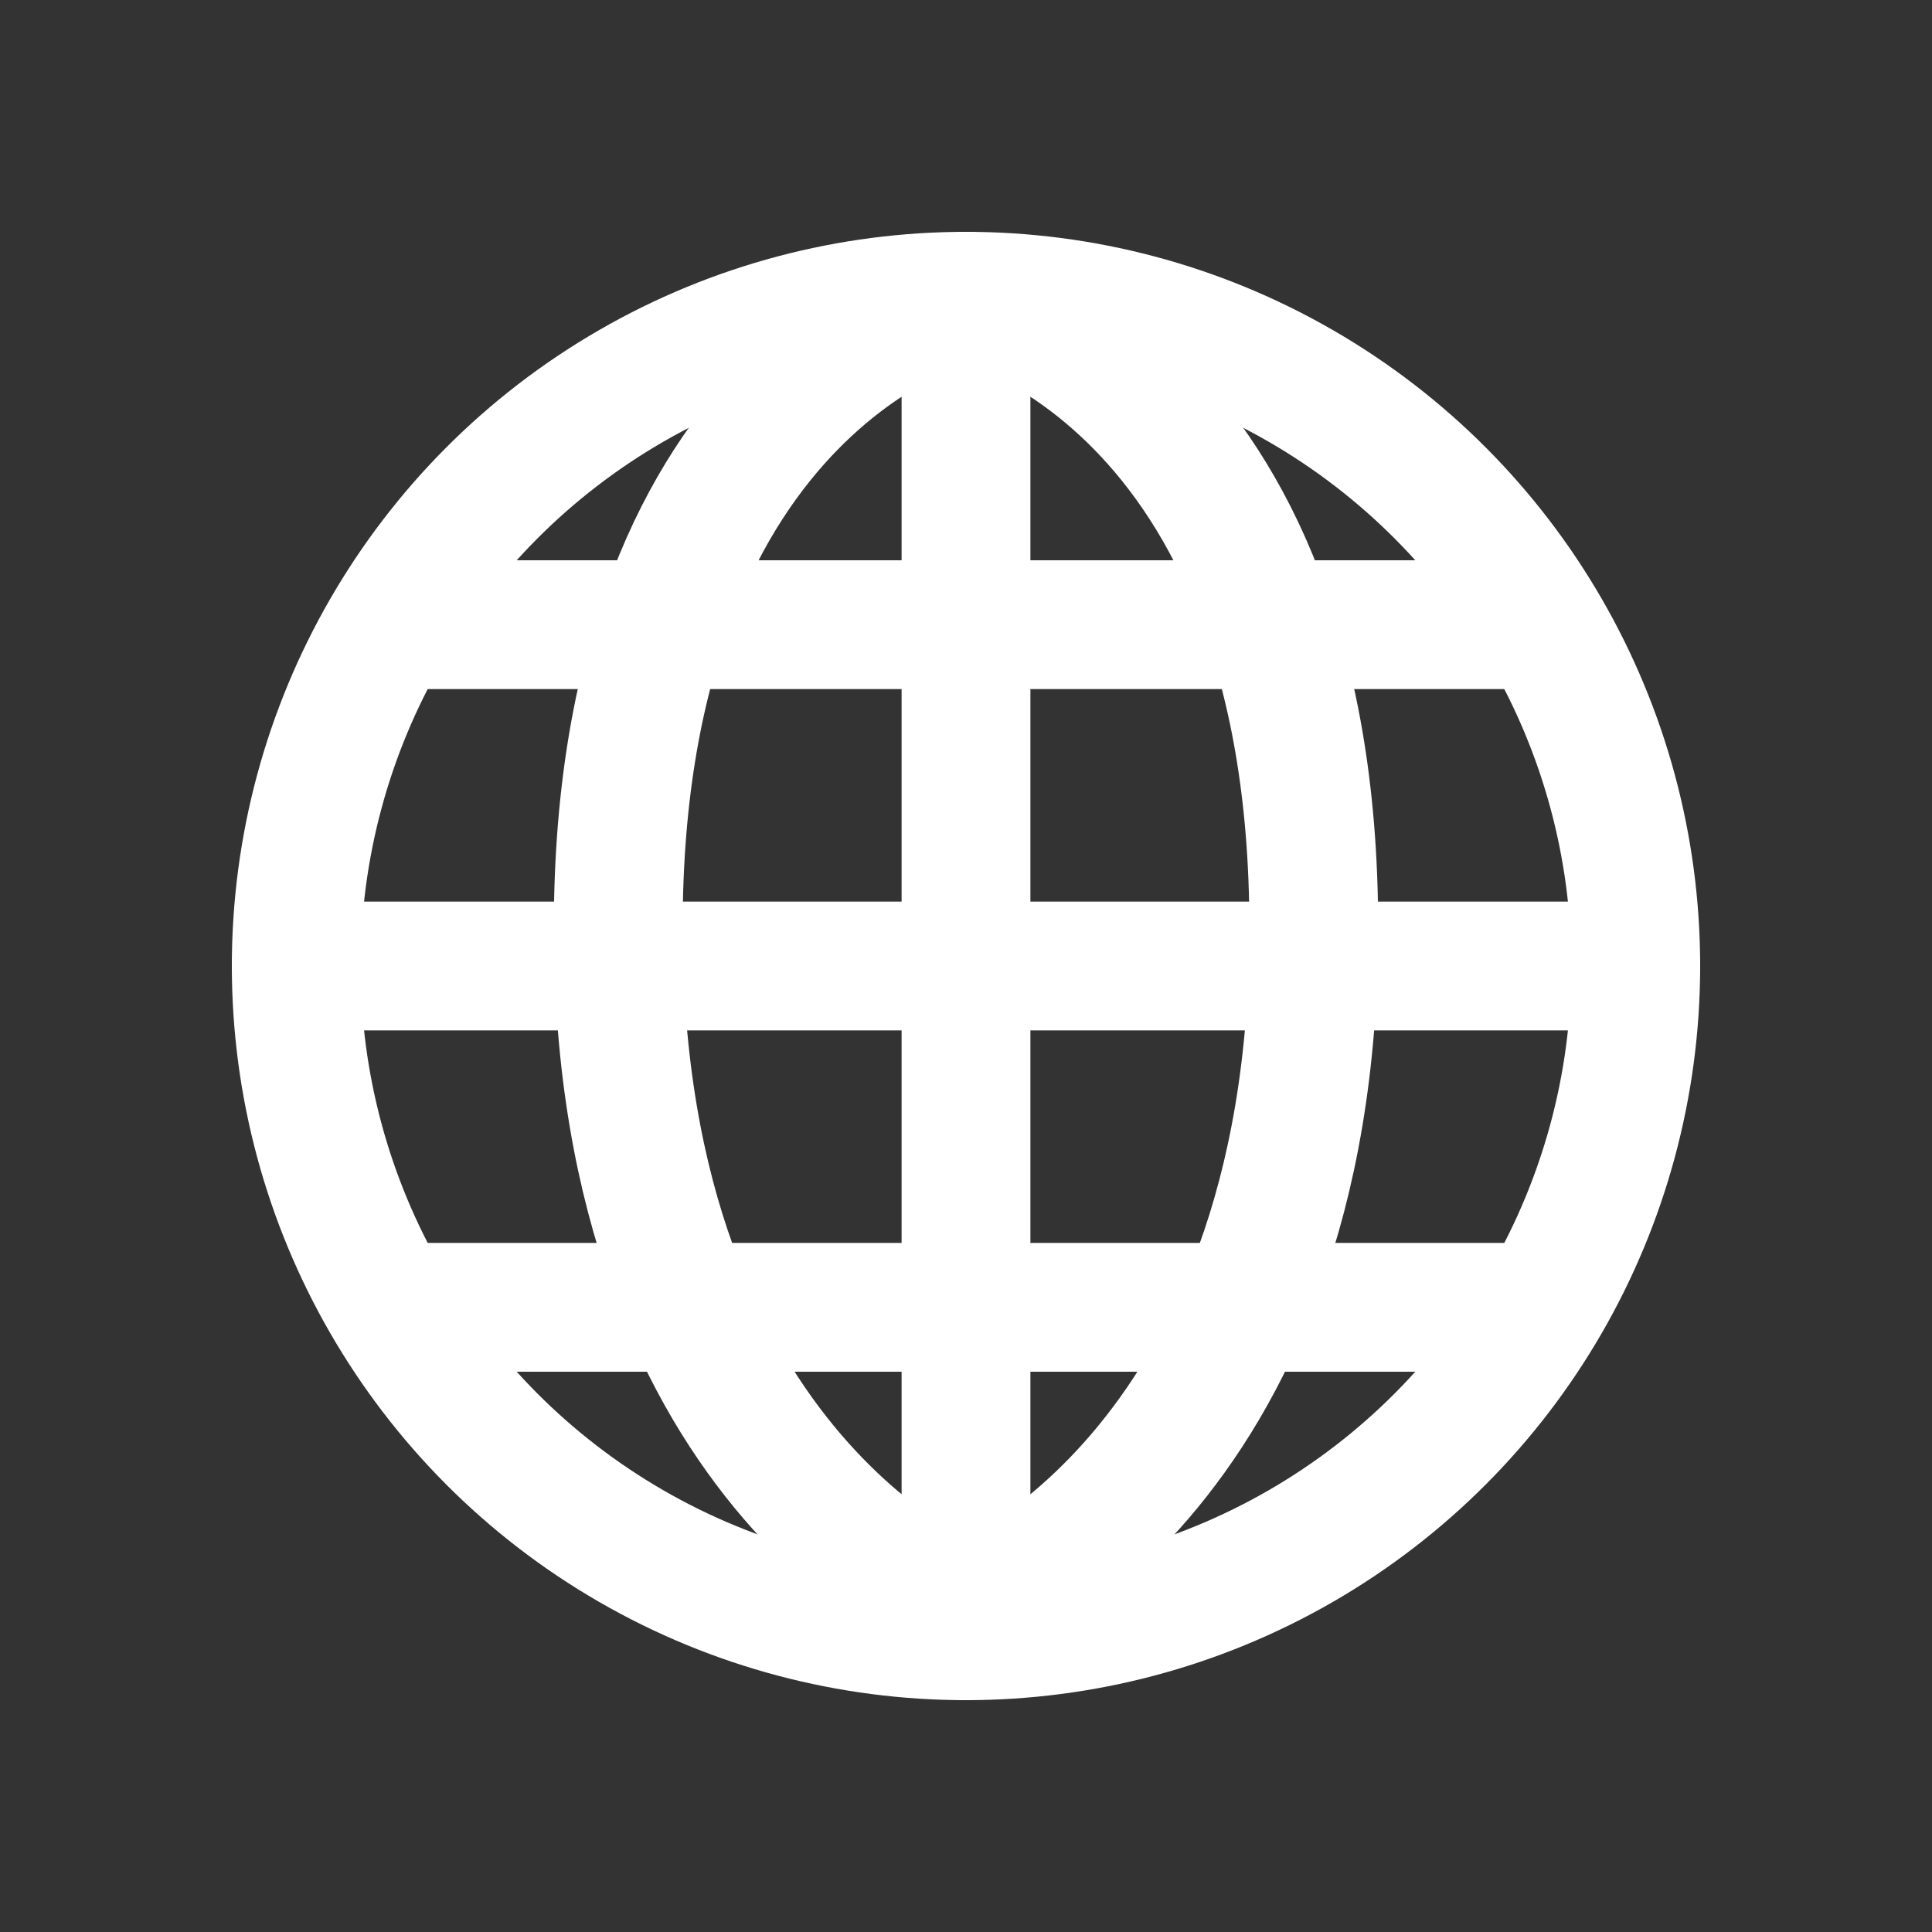 <?xml version="1.0" encoding="utf-8"?>
<!-- Generator: Adobe Illustrator 27.5.0, SVG Export Plug-In . SVG Version: 6.00 Build 0)  -->
<svg version="1.1" id="Layer_1" xmlns="http://www.w3.org/2000/svg" xmlns:xlink="http://www.w3.org/1999/xlink" x="0px" y="0px"
	 viewBox="0 0 30 30" style="enable-background:new 0 0 30 30;" xml:space="preserve">
<rect x="0" y="0" width="30" height="30" fill="#333333" stroke="none"/>
<style type="text/css">
	.st0{fill:none;stroke:#FFFFFF;stroke-width:2;stroke-linecap:round;stroke-linejoin:round;stroke-miterlimit:10;}
</style>
<circle class="st0" cx="15" cy="15" r="10.4"/>
<line class="st0" x1="6.1" y1="9.7" x2="23.5" y2="9.7"/>
<line class="st0" x1="4.6" y1="15" x2="25.4" y2="15"/>
<line class="st0" x1="6.1" y1="20.3" x2="23.9" y2="20.3"/>
<line class="st0" x1="15" y1="25.4" x2="15" y2="4.6"/>
<path class="st0" d="M15,4.6c0,0-5.4,1.2-5.4,9.8S15,25,15,25"/>
<path class="st0" d="M15,4.6c0,0,5.4,1.2,5.4,9.8S15,25,15,25"/>
</svg>
